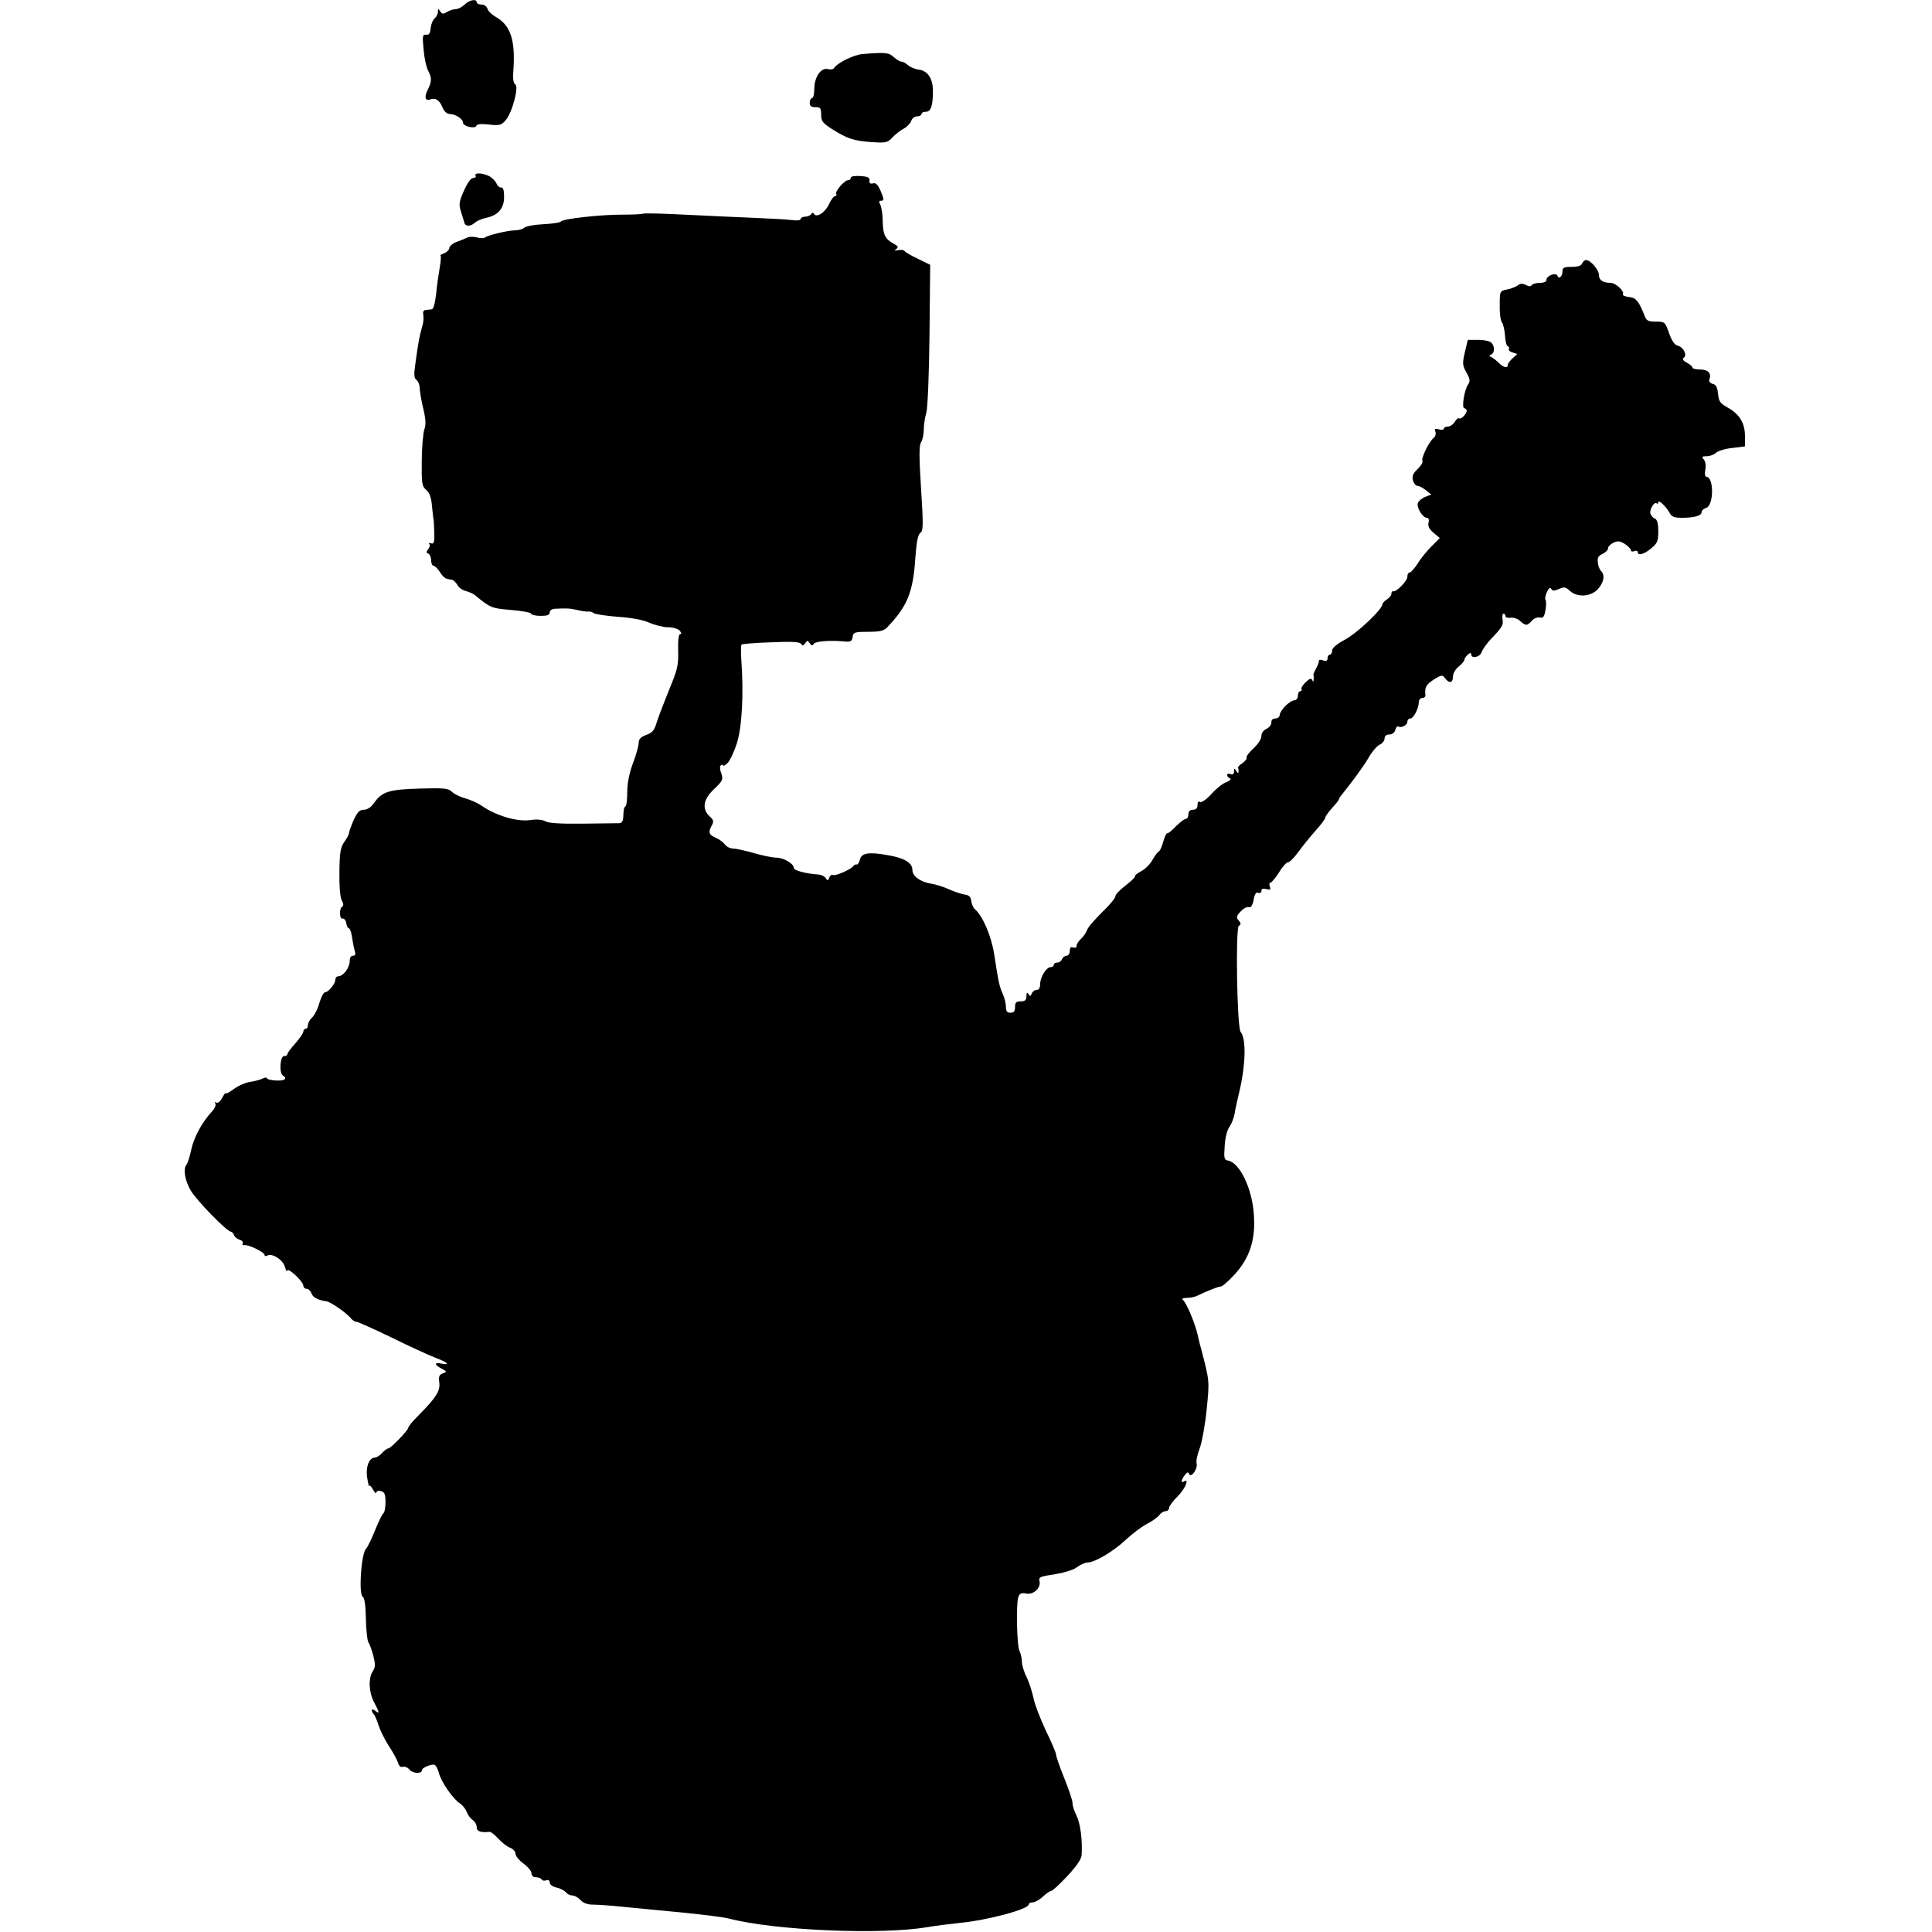 <?xml version="1.0" standalone="no"?>
<!DOCTYPE svg PUBLIC "-//W3C//DTD SVG 20010904//EN"
 "http://www.w3.org/TR/2001/REC-SVG-20010904/DTD/svg10.dtd">
<svg version="1.0" xmlns="http://www.w3.org/2000/svg"
 width="847pt" height="847pt" viewBox="0 0 847 847"
 preserveAspectRatio="xMidYMid meet">
<g transform="translate(0,847) scale(0.1,-0.1)"
fill="#000000" stroke="none">
<path d="M2036 8449 c-11 -10 -28 -19 -38 -19 -10 0 -27 -6 -38 -12 -17 -11
-22 -10 -30 2 -8 13 -10 13 -10 -1 0 -9 -6 -22 -14 -29 -8 -6 -16 -26 -18 -43
-2 -24 -7 -31 -20 -29 -15 2 -17 -5 -11 -65 3 -37 12 -78 20 -93 17 -32 16
-48 -2 -84 -16 -31 -11 -50 11 -42 23 9 41 -3 54 -35 8 -19 20 -29 34 -29 24
-1 56 -22 56 -38 0 -16 53 -28 58 -14 2 8 21 10 55 6 46 -5 55 -3 73 18 29 32
60 148 43 158 -8 5 -11 24 -9 52 11 139 -10 207 -77 244 -17 10 -34 26 -36 36
-3 10 -14 18 -26 18 -12 0 -21 5 -21 10 0 17 -34 10 -54 -11z"/>
<path d="M3781 8233 c-40 -4 -111 -39 -125 -62 -3 -5 -15 -7 -26 -4 -30 8 -59
-33 -60 -84 0 -24 -4 -43 -10 -43 -5 0 -10 -9 -10 -20 0 -15 7 -20 25 -20 22
0 25 -4 25 -33 0 -28 7 -37 48 -63 64 -41 96 -52 174 -57 61 -4 69 -3 90 20
13 14 35 31 50 39 15 8 29 23 33 34 3 11 15 20 26 20 10 0 19 5 19 10 0 6 8
10 19 10 22 0 31 26 31 91 0 55 -23 90 -64 94 -15 2 -36 11 -45 19 -10 9 -23
16 -30 16 -6 0 -21 9 -33 20 -22 20 -37 21 -137 13z"/>
<path d="M2085 7700 c3 -5 -1 -10 -10 -10 -10 0 -26 -21 -41 -56 -22 -49 -23
-60 -13 -92 7 -21 13 -43 15 -49 4 -17 29 -16 46 1 8 7 30 17 49 21 53 11 79
41 79 92 0 28 -4 42 -12 41 -7 -2 -17 7 -22 19 -6 12 -21 26 -34 32 -29 14
-65 14 -57 1z"/>
<path d="M3730 7691 c0 -6 -5 -11 -12 -11 -16 0 -59 -50 -52 -61 3 -5 1 -9 -5
-9 -6 0 -18 -16 -27 -36 -17 -36 -54 -60 -65 -42 -4 7 -9 6 -13 -1 -4 -6 -16
-11 -27 -11 -10 0 -19 -5 -19 -10 0 -6 -15 -8 -37 -5 -21 3 -96 7 -168 10 -71
3 -209 9 -305 14 -96 5 -178 7 -182 4 -5 -2 -43 -4 -85 -4 -93 1 -266 -18
-274 -30 -3 -5 -38 -10 -78 -12 -40 -2 -77 -9 -84 -16 -6 -6 -25 -11 -42 -11
-33 -1 -120 -22 -130 -32 -4 -3 -18 -3 -33 1 -15 4 -34 4 -42 0 -8 -4 -30 -13
-47 -19 -18 -7 -33 -19 -33 -27 0 -7 -10 -18 -22 -23 -13 -5 -20 -9 -17 -9 3
-1 2 -25 -3 -53 -5 -29 -13 -82 -16 -118 -5 -41 -12 -65 -19 -66 -7 -1 -19 -2
-27 -3 -10 -1 -13 -9 -10 -23 2 -13 0 -36 -6 -53 -10 -33 -17 -69 -29 -160 -7
-47 -6 -62 5 -71 8 -6 14 -22 14 -35 0 -13 7 -53 15 -88 12 -48 13 -72 5 -95
-5 -17 -11 -80 -11 -139 -1 -97 1 -109 19 -124 15 -13 23 -34 26 -73 3 -30 6
-57 7 -60 1 -3 2 -28 3 -56 1 -42 -2 -50 -14 -46 -8 3 -12 2 -8 -3 4 -4 2 -15
-5 -23 -9 -12 -9 -16 1 -19 6 -3 12 -16 12 -29 0 -13 5 -24 10 -24 6 0 18 -12
28 -27 9 -16 23 -29 30 -30 6 -2 18 -4 24 -5 7 -2 17 -12 23 -22 5 -11 22 -23
37 -27 15 -4 33 -12 40 -18 68 -56 73 -58 158 -65 47 -4 87 -11 88 -16 2 -6
21 -10 43 -10 28 0 39 4 39 15 0 8 9 15 20 16 56 3 68 2 100 -5 19 -5 41 -8
48 -7 8 1 19 -2 25 -7 7 -5 54 -12 105 -16 60 -4 110 -13 139 -26 25 -11 62
-20 83 -20 21 0 43 -7 50 -15 8 -10 9 -15 2 -15 -7 0 -10 -26 -9 -72 2 -65 -3
-84 -40 -173 -22 -55 -47 -119 -54 -142 -10 -35 -19 -45 -46 -55 -24 -9 -33
-18 -33 -35 0 -12 -11 -52 -25 -89 -16 -42 -25 -87 -25 -124 0 -31 -3 -60 -7
-64 -8 -7 -9 -12 -11 -53 -2 -17 -8 -23 -24 -22 -13 0 -84 -1 -158 -2 -90 -1
-144 2 -158 10 -14 8 -39 10 -66 6 -56 -9 -149 18 -212 61 -18 13 -52 28 -74
34 -23 6 -49 19 -59 29 -15 15 -33 17 -140 14 -135 -4 -166 -13 -201 -63 -13
-19 -30 -30 -45 -30 -19 0 -28 -10 -45 -46 -11 -26 -20 -51 -20 -56 0 -6 -9
-23 -20 -38 -17 -24 -21 -46 -22 -132 -1 -62 3 -112 10 -125 8 -14 9 -24 2
-28 -14 -9 -12 -56 2 -52 7 1 14 -8 16 -20 2 -13 7 -23 12 -23 4 0 10 -17 13
-37 3 -21 8 -48 12 -60 5 -17 3 -23 -8 -23 -9 0 -14 -10 -14 -25 -1 -28 -28
-65 -50 -65 -7 0 -13 -7 -13 -15 0 -18 -30 -55 -45 -55 -6 0 -17 -21 -25 -47
-7 -27 -22 -55 -32 -64 -10 -9 -18 -24 -18 -33 0 -9 -4 -16 -10 -16 -5 0 -10
-6 -10 -12 0 -7 -16 -30 -35 -52 -19 -21 -35 -42 -35 -47 0 -5 -7 -9 -15 -9
-17 0 -22 -75 -5 -85 22 -14 8 -24 -30 -22 -22 1 -40 6 -40 10 0 4 -8 4 -18
-1 -9 -5 -34 -12 -55 -15 -22 -3 -54 -18 -73 -32 -19 -14 -34 -22 -34 -18 -1
4 -8 -5 -16 -20 -8 -16 -20 -25 -26 -21 -7 4 -8 3 -4 -4 4 -7 -3 -22 -14 -34
-44 -47 -79 -112 -91 -166 -7 -32 -16 -61 -21 -67 -16 -18 -8 -69 18 -114 25
-43 159 -181 177 -181 4 0 10 -7 13 -15 3 -8 14 -17 25 -20 11 -4 17 -11 13
-16 -3 -6 0 -9 7 -8 18 4 89 -31 89 -43 0 -5 5 -6 11 -3 21 13 69 -17 78 -49
5 -17 10 -24 10 -17 1 18 71 -47 71 -66 0 -7 6 -13 14 -13 8 0 17 -9 21 -19 5
-18 29 -31 66 -36 18 -2 87 -50 107 -74 7 -9 18 -16 25 -16 7 0 75 -31 152
-68 77 -38 164 -78 193 -89 55 -21 69 -34 27 -26 -32 7 -32 -5 1 -22 24 -13
24 -14 5 -21 -16 -6 -19 -15 -15 -41 4 -37 -14 -65 -93 -145 -24 -23 -43 -47
-43 -52 0 -11 -77 -91 -88 -91 -5 0 -17 -9 -27 -20 -10 -11 -24 -20 -31 -20
-26 0 -42 -42 -34 -90 4 -25 8 -40 9 -35 1 6 8 -1 16 -15 8 -14 14 -20 15 -13
0 6 9 9 20 6 16 -4 20 -14 20 -49 0 -23 -4 -45 -9 -48 -5 -3 -21 -36 -36 -73
-15 -38 -33 -75 -41 -84 -21 -23 -32 -198 -14 -209 8 -5 13 -37 14 -96 1 -49
6 -96 11 -104 6 -8 15 -35 22 -60 9 -37 9 -49 -3 -67 -20 -32 -17 -92 6 -136
24 -44 25 -54 5 -37 -16 13 -21 1 -6 -16 5 -5 14 -27 21 -49 7 -22 27 -62 45
-90 18 -27 36 -60 40 -73 4 -15 12 -21 21 -18 8 3 22 -3 30 -13 15 -17 54 -18
54 -1 0 11 46 29 57 22 5 -4 13 -19 17 -34 8 -37 62 -115 92 -134 13 -9 26
-26 30 -37 4 -12 15 -28 25 -35 11 -7 19 -22 19 -33 0 -18 18 -24 56 -20 6 1
23 -13 38 -29 15 -17 38 -35 51 -40 14 -5 25 -17 25 -27 0 -10 16 -29 35 -43
19 -14 35 -33 35 -42 0 -11 8 -18 19 -18 11 0 22 -4 26 -10 3 -5 12 -7 20 -3
9 3 15 -1 15 -10 0 -9 12 -18 29 -22 16 -3 35 -13 42 -21 6 -8 19 -14 29 -14
9 0 25 -9 35 -20 12 -13 31 -20 54 -20 20 0 81 -4 136 -10 55 -5 172 -17 260
-25 88 -9 178 -20 200 -26 205 -53 667 -72 869 -38 33 6 98 14 145 19 123 12
301 60 301 81 0 5 8 9 18 9 9 0 29 11 44 25 15 14 31 25 36 25 6 0 37 29 71
65 41 44 62 75 63 93 4 67 -6 140 -23 173 -10 20 -18 45 -17 55 0 10 -16 59
-36 108 -20 49 -36 96 -36 103 0 8 -20 55 -45 106 -24 51 -49 115 -54 142 -6
28 -19 69 -30 92 -12 23 -21 54 -21 68 0 15 -5 35 -10 46 -12 21 -16 203 -6
236 6 18 13 21 34 17 33 -7 67 25 59 55 -4 17 4 20 66 29 42 7 82 19 98 31 16
12 37 21 47 21 32 0 114 49 168 100 28 26 69 57 92 69 22 11 47 29 54 38 7 10
20 18 28 18 8 0 15 6 15 14 0 7 17 31 38 51 33 33 53 81 27 65 -14 -9 -12 7 4
28 11 14 15 15 19 5 9 -20 39 23 33 46 -3 10 3 39 13 65 10 25 24 102 31 171
13 130 13 123 -25 270 -3 8 -9 35 -15 60 -12 52 -50 142 -65 152 -5 4 2 8 18
8 15 0 35 4 45 9 38 19 93 41 104 41 7 0 33 23 60 52 66 72 93 152 85 262 -7
114 -61 228 -113 238 -17 3 -19 10 -15 63 2 36 10 70 21 85 10 14 20 41 23 60
3 19 11 55 17 80 31 125 35 245 9 276 -16 19 -23 455 -8 465 10 6 10 11 -1 24
-11 13 -10 19 10 40 12 13 28 21 35 18 9 -3 16 7 21 32 4 25 11 35 20 31 8 -3
14 1 14 8 0 10 7 12 22 8 17 -4 20 -2 15 11 -4 10 -2 17 2 17 5 0 22 20 38 45
15 25 33 45 40 45 7 0 27 20 45 45 18 25 52 67 75 93 24 26 43 52 43 57 0 6
14 25 30 43 17 18 30 35 30 38 0 3 4 10 10 17 51 63 99 129 121 167 14 25 35
49 47 55 12 5 22 18 22 27 0 12 8 18 21 18 12 0 23 8 26 20 3 11 9 18 13 15
13 -8 40 6 40 21 0 8 6 14 13 14 14 0 37 45 37 72 0 10 7 18 15 18 9 0 15 6
14 13 -4 33 4 47 37 68 34 21 38 21 49 6 18 -25 35 -21 35 7 0 14 11 33 25 44
14 11 25 24 25 30 0 5 7 15 15 22 10 9 15 9 15 1 0 -20 38 -12 45 9 4 12 21
36 38 55 54 56 59 66 54 91 -2 13 0 24 4 24 5 0 9 -5 9 -11 0 -6 10 -9 23 -7
12 2 31 -5 41 -14 25 -23 32 -22 52 1 9 10 24 16 35 14 14 -4 19 3 24 30 4 20
4 40 1 46 -4 5 -1 21 6 36 8 17 14 22 19 13 6 -9 13 -9 34 0 22 10 29 9 47 -8
33 -30 91 -27 123 7 27 30 32 62 14 80 -7 7 -13 23 -14 38 -3 20 3 29 21 37
13 6 24 17 24 25 0 7 11 18 24 24 19 9 29 7 50 -6 14 -10 26 -22 26 -27 0 -6
7 -8 15 -4 8 3 15 1 15 -4 0 -18 28 -10 59 16 27 22 31 32 31 75 0 34 -5 51
-14 55 -8 3 -17 12 -20 21 -7 16 17 57 27 46 4 -3 7 -1 7 5 0 14 34 -18 50
-47 8 -16 20 -21 53 -21 55 0 87 9 87 25 0 7 9 15 19 18 35 9 36 137 1 137 -5
0 -7 13 -4 30 4 18 1 36 -6 45 -11 13 -8 15 13 15 14 0 32 7 40 15 9 8 40 18
71 21 l56 7 0 46 c0 56 -24 96 -77 125 -32 18 -38 27 -41 60 -3 28 -9 40 -23
43 -12 3 -18 11 -15 19 10 27 -5 44 -40 44 -19 0 -34 4 -34 8 0 5 -11 15 -25
22 -16 9 -21 16 -14 21 17 10 1 46 -24 53 -15 3 -27 20 -40 56 -17 49 -19 50
-58 50 -34 0 -41 4 -50 28 -25 63 -37 77 -68 80 -17 2 -29 7 -26 12 8 13 -32
50 -54 50 -34 0 -51 12 -51 34 0 23 -37 66 -57 66 -6 0 -13 -7 -17 -15 -3 -10
-19 -15 -46 -15 -33 0 -40 -3 -40 -19 0 -23 -16 -37 -22 -20 -5 16 -48 1 -48
-17 0 -9 -11 -14 -29 -14 -17 0 -33 -5 -36 -10 -4 -7 -13 -6 -26 1 -15 7 -24
7 -35 -2 -8 -6 -29 -15 -47 -18 -32 -7 -32 -7 -32 -70 -1 -35 4 -69 10 -75 5
-6 11 -31 13 -56 1 -25 7 -47 12 -48 6 -2 8 -7 5 -12 -3 -5 4 -12 16 -15 l21
-7 -21 -19 c-12 -11 -21 -24 -21 -29 0 -16 -19 -11 -39 9 -10 10 -25 21 -32
25 -11 5 -11 7 -1 12 15 7 16 36 0 52 -7 7 -33 12 -58 12 l-45 0 -13 -54 c-11
-49 -11 -58 7 -89 16 -29 17 -38 7 -53 -17 -25 -29 -104 -16 -104 5 0 10 -5
10 -11 0 -14 -26 -40 -33 -33 -3 3 -12 -3 -19 -15 -7 -12 -21 -21 -30 -21 -10
0 -18 -4 -18 -9 0 -5 -10 -7 -22 -3 -17 4 -20 2 -15 -11 3 -8 0 -21 -8 -27
-21 -17 -56 -90 -49 -101 3 -6 -6 -21 -21 -35 -20 -19 -25 -31 -21 -49 4 -14
13 -25 20 -25 8 0 24 -9 37 -19 l24 -19 -26 -10 c-15 -6 -29 -18 -33 -27 -7
-19 21 -65 39 -65 8 0 11 -8 8 -21 -4 -15 2 -28 21 -44 l28 -24 -36 -36 c-20
-20 -48 -54 -61 -76 -14 -21 -30 -39 -35 -39 -6 0 -10 -8 -10 -18 0 -19 -49
-69 -62 -64 -5 1 -8 -4 -8 -11 0 -7 -9 -18 -20 -25 -11 -7 -20 -17 -20 -22 0
-22 -113 -128 -165 -155 -35 -19 -55 -36 -55 -47 0 -10 -4 -18 -10 -18 -5 0
-10 -7 -10 -16 0 -11 -6 -14 -20 -9 -11 4 -19 3 -18 -2 1 -4 -4 -19 -12 -33
-7 -14 -13 -26 -12 -27 1 -2 2 -11 1 -20 0 -12 -2 -14 -6 -5 -4 10 -11 8 -29
-9 -13 -12 -21 -26 -18 -30 3 -5 0 -9 -5 -9 -6 0 -11 -9 -11 -20 0 -11 -7 -20
-15 -20 -8 0 -26 -11 -40 -25 -14 -14 -25 -32 -25 -40 0 -8 -9 -15 -19 -15
-12 0 -18 -7 -17 -17 0 -10 -9 -22 -21 -28 -14 -6 -23 -19 -23 -32 0 -13 -15
-36 -35 -54 -19 -18 -32 -35 -30 -40 3 -4 -5 -15 -17 -24 -13 -8 -22 -18 -20
-20 1 -3 2 -11 2 -17 0 -9 -4 -8 -10 2 -8 13 -10 13 -10 -2 0 -11 -5 -15 -15
-12 -8 4 -15 2 -15 -4 0 -6 6 -12 13 -15 6 -3 -1 -10 -17 -16 -16 -6 -46 -30
-66 -53 -21 -23 -43 -38 -49 -34 -7 5 -11 -1 -11 -13 0 -14 -6 -21 -20 -21
-13 0 -20 -7 -20 -20 0 -11 -5 -20 -11 -20 -7 0 -26 -15 -43 -32 -17 -18 -34
-32 -38 -31 -4 2 -12 -15 -18 -36 -6 -22 -14 -41 -19 -43 -5 -2 -17 -18 -28
-37 -10 -19 -33 -42 -51 -51 -17 -9 -29 -19 -26 -22 2 -3 -16 -20 -40 -39 -25
-19 -46 -40 -46 -48 0 -8 -26 -40 -59 -71 -32 -32 -62 -66 -65 -77 -4 -11 -15
-28 -26 -38 -11 -10 -20 -24 -20 -31 0 -8 -6 -11 -15 -8 -10 4 -15 0 -15 -15
0 -12 -6 -21 -14 -21 -8 0 -16 -7 -20 -15 -3 -8 -12 -15 -21 -15 -8 0 -15 -4
-15 -10 0 -5 -6 -10 -14 -10 -19 0 -46 -44 -46 -75 0 -16 -6 -25 -15 -25 -9 0
-18 -7 -22 -16 -5 -13 -7 -13 -14 -2 -6 9 -9 7 -9 -9 0 -18 -6 -23 -25 -23
-20 0 -25 -5 -25 -25 0 -18 -5 -25 -20 -25 -15 0 -20 7 -20 26 0 14 -6 40 -14
57 -15 33 -19 54 -37 171 -13 83 -50 170 -86 201 -6 5 -13 21 -15 35 -2 18
-10 26 -28 28 -14 2 -44 12 -67 22 -23 11 -60 23 -82 26 -47 8 -81 33 -81 60
0 31 -35 52 -103 64 -87 16 -120 11 -127 -18 -3 -13 -9 -23 -14 -22 -5 1 -12
-2 -15 -7 -11 -15 -79 -45 -89 -39 -5 3 -13 -2 -16 -11 -6 -15 -8 -15 -16 -3
-5 8 -19 15 -32 16 -58 4 -108 18 -108 29 0 19 -45 45 -77 45 -16 0 -60 9 -98
20 -38 11 -80 20 -92 20 -12 0 -28 8 -35 18 -7 9 -25 23 -40 29 -31 14 -34 24
-17 55 9 16 7 24 -10 39 -35 33 -28 75 20 120 38 36 40 41 31 69 -7 18 -7 32
-1 35 5 4 9 3 9 -1 0 -4 9 1 19 10 10 9 29 48 41 86 23 71 31 217 20 367 -2
34 -2 64 1 67 3 3 61 8 129 10 91 4 127 2 132 -7 6 -9 10 -8 18 3 9 13 11 13
20 0 8 -12 12 -12 18 -2 8 11 76 16 142 9 19 -1 26 3 28 21 3 20 9 22 68 22
49 0 68 4 82 18 90 94 115 154 125 307 5 69 11 101 22 109 13 10 13 34 3 194
-9 142 -9 188 0 203 7 10 12 36 12 56 0 21 5 54 11 73 6 20 12 167 14 342 l3
307 -53 26 c-30 14 -56 29 -59 34 -4 5 -16 7 -29 4 -16 -3 -18 -2 -8 5 11 8 9
12 -10 23 -38 20 -48 40 -49 97 0 29 -5 62 -10 73 -8 15 -7 19 4 19 12 0 12 6
-2 40 -13 30 -22 40 -35 36 -12 -3 -17 1 -15 12 2 13 -6 18 -39 20 -26 2 -43
-1 -43 -7z"/>
</g>
</svg>
